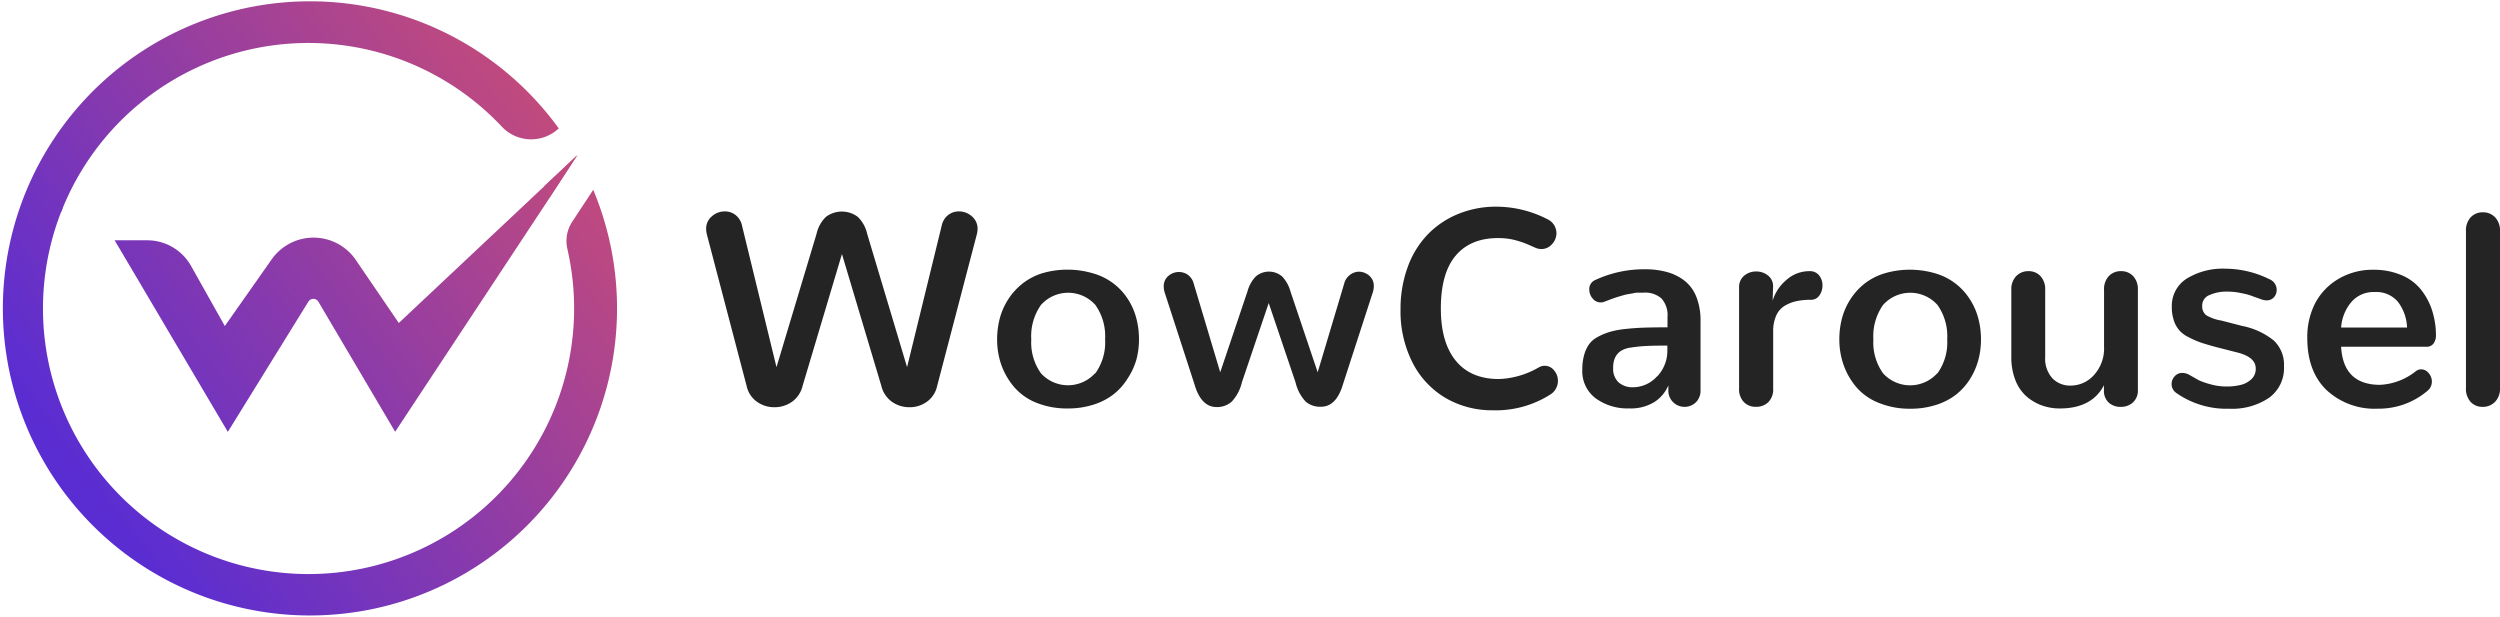 <svg id="Layer_1" data-name="Layer 1" xmlns="http://www.w3.org/2000/svg" xmlns:xlink="http://www.w3.org/1999/xlink" viewBox="0 0 465.59 114.91"><defs><style>.cls-1{fill:url(#linear-gradient);}.cls-2{fill:url(#linear-gradient-2);}.cls-3{fill:url(#linear-gradient-3);}.cls-4{fill:#242424;}</style><linearGradient id="linear-gradient" x1="15.11" y1="89.06" x2="103.54" y2="23.1" gradientUnits="userSpaceOnUse"><stop offset="0" stop-color="#5a2dd2"/><stop offset="1" stop-color="#c14a7d"/></linearGradient><linearGradient id="linear-gradient-2" x1="-10.24" y1="55.07" x2="78.18" y2="-10.89" xlink:href="#linear-gradient"/><linearGradient id="linear-gradient-3" x1="13.99" y1="87.56" x2="102.41" y2="21.59" xlink:href="#linear-gradient"/></defs><title>svg</title><path class="cls-1" d="M110.48,35.35l-3.91,5.94a6.58,6.58,0,0,0-.9,5.1,49.46,49.46,0,1,1-94.33-6.8c0.11-.28.22-0.56,0.34-0.84A49.42,49.42,0,0,1,93.45,23.58a7.5,7.5,0,0,0,10.61.33h0A57.19,57.19,0,1,0,110.48,35.35Zm-8.12,1.41,5-7.66a0.21,0.21,0,0,0,0-.06l-6,5.65C101.71,35.37,102,36.06,102.36,36.76Z"/><path class="cls-2" d="M10.83,38.75h0.84c-0.12.28-.23,0.56-0.34,0.84Z"/><path class="cls-3" d="M107.58,28.84l-0.17.26-5,7.66L73.59,80.41,59.29,56.18a1.09,1.09,0,0,0-1.86,0l-15,24.25L21.35,44.75h6.06a9.38,9.38,0,0,1,8.18,4.79l6.28,11.18L50.6,48.3a9.53,9.53,0,0,1,15.67.12l8,11.73,27.09-25.46,6-5.65Z"/><path class="cls-3" d="M107.58,28.84l-0.17.26-5,7.66L73.59,80.41,59.29,56.18a1.09,1.09,0,0,0-1.86,0l-15,24.25L21.35,44.75h6.06a9.38,9.38,0,0,1,8.18,4.79l6.28,11.18L50.6,48.3a9.53,9.53,0,0,1,15.67.12l8,11.73,27.09-25.46,6-5.65Z"/><path class="cls-4" d="M172.59,74.84a5.43,5.43,0,0,1-3.19,1,5.6,5.6,0,0,1-3.27-1,5.1,5.1,0,0,1-2-3L156.8,47.31l-7.32,24.53a5.1,5.1,0,0,1-2,3,5.6,5.6,0,0,1-3.27,1,5.49,5.49,0,0,1-3.21-1A4.8,4.8,0,0,1,139.08,72l-7.44-28.36a4.4,4.4,0,0,1-.13-1,3,3,0,0,1,1.06-2.35,3.6,3.6,0,0,1,2.44-.92,3.22,3.22,0,0,1,2,.69,3.41,3.41,0,0,1,1.19,2l6.41,26.32,7.47-24.86a6.23,6.23,0,0,1,1.75-3.14,4.94,4.94,0,0,1,5.91,0,6.23,6.23,0,0,1,1.75,3.14l7.44,24.86,6.44-26.32a3.4,3.4,0,0,1,1.19-2,3.22,3.22,0,0,1,2-.69,3.6,3.6,0,0,1,2.44.92,3,3,0,0,1,1.06,2.38,4.32,4.32,0,0,1-.13.93L174.5,72A4.82,4.82,0,0,1,172.59,74.84Z"/><path class="cls-4" d="M193,75a10.65,10.65,0,0,1-4.13-2.92A13.12,13.12,0,0,1,186.5,68a14.22,14.22,0,0,1-.8-4.8,15.3,15.3,0,0,1,.49-3.88,12.43,12.43,0,0,1,1.55-3.53,11.94,11.94,0,0,1,2.58-2.89A11.5,11.5,0,0,1,194,50.92a16.73,16.73,0,0,1,9.6,0A11.31,11.31,0,0,1,210,55.62a12.26,12.26,0,0,1,1.6,3.56,15.28,15.28,0,0,1,.52,4,14.76,14.76,0,0,1-.49,3.82A12.91,12.91,0,0,1,210,70.5a11.44,11.44,0,0,1-2.56,2.89,11.81,11.81,0,0,1-3.73,1.95,15.5,15.5,0,0,1-4.88.73A15.14,15.14,0,0,1,193,75Zm11-5.48a9.89,9.89,0,0,0,1.81-6.33,10.05,10.05,0,0,0-1.81-6.39,6.78,6.78,0,0,0-10.14,0,10.09,10.09,0,0,0-1.8,6.4,9.89,9.89,0,0,0,1.81,6.33A6.8,6.8,0,0,0,203.94,69.51Z"/><path class="cls-4" d="M243.18,74.81a7.85,7.85,0,0,1-1.9-3.59l-5-14.78-5,14.78a7.85,7.85,0,0,1-1.9,3.59,4.1,4.1,0,0,1-2.8,1q-2.89,0-4.12-4.22l-5.58-17.19a3.74,3.74,0,0,1-.15-1,2.48,2.48,0,0,1,.85-2,2.94,2.94,0,0,1,2-.74,2.78,2.78,0,0,1,1.68.55,2.92,2.92,0,0,1,1.06,1.63l4.93,16.49,5.08-15.08a6.45,6.45,0,0,1,1.53-2.75,3.77,3.77,0,0,1,4.93,0,6.45,6.45,0,0,1,1.53,2.75l5.08,15.08,4.93-16.49a2.92,2.92,0,0,1,1.06-1.63A2.78,2.78,0,0,1,253,50.6a2.94,2.94,0,0,1,2,.74,2.48,2.48,0,0,1,.85,2,3.74,3.74,0,0,1-.15,1l-5.58,17.19q-1.23,4.22-4.12,4.22A4.11,4.11,0,0,1,243.18,74.81Z"/><path class="cls-4" d="M269.24,74.13a16.06,16.06,0,0,1-6.16-6.57,21,21,0,0,1-2.25-9.89,22.59,22.59,0,0,1,1.36-8,17.12,17.12,0,0,1,3.75-6.06,16.72,16.72,0,0,1,5.67-3.78,18.54,18.54,0,0,1,7.1-1.34,20.86,20.86,0,0,1,9.43,2.31,2.91,2.91,0,0,1,1.73,2.61,3,3,0,0,1-.83,2.06,2.58,2.58,0,0,1-2,.91,2.72,2.72,0,0,1-1-.2l-0.92-.4q-0.72-.33-1.23-0.52t-1.32-.43a11.63,11.63,0,0,0-1.71-.37,13.83,13.83,0,0,0-1.89-.12q-5.1,0-7.87,3.27t-2.76,9.88q0,6.29,2.78,9.69t8,3.41a15.82,15.82,0,0,0,7.49-2.19,2.25,2.25,0,0,1,1.06-.28,2.2,2.2,0,0,1,1.75.85,3,3,0,0,1-.69,4.5,18.88,18.88,0,0,1-10.73,2.94A17.16,17.16,0,0,1,269.24,74.13Z"/><path class="cls-4" d="M297.13,74.15a6.31,6.31,0,0,1-2.45-5.29A10,10,0,0,1,295,66.2a6.52,6.52,0,0,1,.88-2,4.62,4.62,0,0,1,1.6-1.41,11.61,11.61,0,0,1,2.19-.94,15.89,15.89,0,0,1,2.93-.57q1.77-.2,3.58-0.26t4.37-.06V59.05a4.66,4.66,0,0,0-1.12-3.46,4.58,4.58,0,0,0-3.33-1.09q-0.48,0-1,0t-1,.13l-0.88.15a8.39,8.39,0,0,0-.91.21l-0.8.23c-0.18.05-.45,0.14-0.8,0.26l-0.68.24-0.68.26-0.55.21a1.7,1.7,0,0,1-.7.13,1.88,1.88,0,0,1-1.5-.74,2.55,2.55,0,0,1-.62-1.67,1.81,1.81,0,0,1,1.11-1.76,21.53,21.53,0,0,1,9.28-2,15,15,0,0,1,4.15.53,9.39,9.39,0,0,1,3.24,1.63,7.12,7.12,0,0,1,2.17,3,11.78,11.78,0,0,1,.77,4.45V72.6a3.06,3.06,0,0,1-.88,2.34,3,3,0,0,1-2.11.83,3,3,0,0,1-3-3.17V71.77a6.87,6.87,0,0,1-2.6,3.1,8.38,8.38,0,0,1-4.71,1.19A10.05,10.05,0,0,1,297.13,74.15Zm11.45-4a6.91,6.91,0,0,0,1.94-5V64.36q-2.51,0-4,.08a25.53,25.53,0,0,0-2.79.29,4.54,4.54,0,0,0-1.95.68,3.15,3.15,0,0,0-1,1.21,4.43,4.43,0,0,0-.35,1.9,3.42,3.42,0,0,0,1,2.68,3.88,3.88,0,0,0,2.7.92A6,6,0,0,0,308.58,70.11Z"/><path class="cls-4" d="M324.77,74.88a3.45,3.45,0,0,1-.89-2.55V53.57a2.74,2.74,0,0,1,.94-2.22,3.38,3.38,0,0,1,2.25-.79,3.42,3.42,0,0,1,2.22.77,2.5,2.5,0,0,1,.92,2.1L330.13,56a8.09,8.09,0,0,1,2.58-3.88A6.39,6.39,0,0,1,337,50.5a2.16,2.16,0,0,1,1.78.78,2.91,2.91,0,0,1,.63,1.89,3.11,3.11,0,0,1-.58,1.86,1.82,1.82,0,0,1-1.56.8,12.94,12.94,0,0,0-2.63.24,7.49,7.49,0,0,0-2.2.84,4,4,0,0,0-1.63,1.83,7.07,7.07,0,0,0-.58,3V72.37a3.38,3.38,0,0,1-.89,2.51,3.14,3.14,0,0,1-2.3.88A3,3,0,0,1,324.77,74.88Z"/><path class="cls-4" d="M349.83,75a10.65,10.65,0,0,1-4.13-2.92,13.12,13.12,0,0,1-2.35-4.1,14.22,14.22,0,0,1-.8-4.8,15.3,15.3,0,0,1,.49-3.88,12.43,12.43,0,0,1,1.55-3.53,11.94,11.94,0,0,1,2.58-2.89,11.5,11.5,0,0,1,3.72-1.95,16.73,16.73,0,0,1,9.6,0,11.31,11.31,0,0,1,6.32,4.73,12.26,12.26,0,0,1,1.6,3.56,15.28,15.28,0,0,1,.52,4,14.76,14.76,0,0,1-.49,3.82,12.91,12.91,0,0,1-1.53,3.51,11.44,11.44,0,0,1-2.56,2.89,11.81,11.81,0,0,1-3.73,1.95,15.5,15.5,0,0,1-4.88.73A15.14,15.14,0,0,1,349.83,75Zm11-5.48a9.89,9.89,0,0,0,1.81-6.33,10.05,10.05,0,0,0-1.81-6.39,6.78,6.78,0,0,0-10.14,0,10.09,10.09,0,0,0-1.8,6.4,9.89,9.89,0,0,0,1.81,6.33A6.8,6.8,0,0,0,360.79,69.51Z"/><path class="cls-4" d="M380.2,75.48a9,9,0,0,1-2.88-1.73,7.8,7.8,0,0,1-2-3,11.6,11.6,0,0,1-.74-4.27V54a3.51,3.51,0,0,1,.91-2.58,3.11,3.11,0,0,1,2.31-.92,2.94,2.94,0,0,1,2.21.92,3.58,3.58,0,0,1,.88,2.58V66.44a5.45,5.45,0,0,0,1.33,4,4.53,4.53,0,0,0,3.39,1.37,5.8,5.8,0,0,0,4.39-2,7.3,7.3,0,0,0,1.85-5.18V54a3.54,3.54,0,0,1,.89-2.58,3,3,0,0,1,2.27-.92,3,3,0,0,1,2.26.92,3.57,3.57,0,0,1,.88,2.58V72.6a3,3,0,0,1-.91,2.34,3.25,3.25,0,0,1-2.29.83,3.18,3.18,0,0,1-2.24-.8,2.94,2.94,0,0,1-.88-2.29V71.75q-2.26,4.32-8.22,4.32A9.74,9.74,0,0,1,380.2,75.48Z"/><path class="cls-4" d="M404.43,71.54a2.11,2.11,0,0,1,.57-1.46,1.86,1.86,0,0,1,1.45-.63,2.69,2.69,0,0,1,1.31.38q1.11,0.63,1.77,1a13.76,13.76,0,0,0,2.15.74,11,11,0,0,0,3,.41,10.62,10.62,0,0,0,2.6-.29,4.38,4.38,0,0,0,2-1.06,2.59,2.59,0,0,0,.82-2q0-2.14-3.49-3l-3.92-1q-1.78-.48-2.89-0.86a15.89,15.89,0,0,1-2.24-1,5,5,0,0,1-2.71-3.09,7.52,7.52,0,0,1-.38-2.5,6,6,0,0,1,2.77-5.29,12.85,12.85,0,0,1,7.26-1.85A18.69,18.69,0,0,1,422.65,52,2.13,2.13,0,0,1,424,54a2,2,0,0,1-.52,1.37,1.76,1.76,0,0,1-1.37.57,2.93,2.93,0,0,1-1-.2l-0.55-.2-0.74-.26L419.06,55a9.88,9.88,0,0,0-1-.28l-1-.2a11,11,0,0,0-1.14-.16q-0.57-.05-1.14-0.05a7.66,7.66,0,0,0-3.29.64,2.08,2.08,0,0,0-1.36,2,2.06,2.06,0,0,0,.74,1.75,8,8,0,0,0,2.83,1l3.87,1a13.5,13.5,0,0,1,5.92,2.74,6.22,6.22,0,0,1,1.87,4.8,6.8,6.8,0,0,1-2.83,5.88,12.29,12.29,0,0,1-7.35,2,16.27,16.27,0,0,1-9.85-2.92A2,2,0,0,1,404.43,71.54Z"/><path class="cls-4" d="M431.1,56.6A11.4,11.4,0,0,1,435.41,52a12.47,12.47,0,0,1,6.66-1.76,13,13,0,0,1,5.17,1,9.2,9.2,0,0,1,3.62,2.68,12.22,12.22,0,0,1,2.07,3.85,15.21,15.21,0,0,1,.73,4.63,2.57,2.57,0,0,1-.45,1.58,1.59,1.59,0,0,1-1.36.6H436q0.4,7.09,7.26,7.09a11.64,11.64,0,0,0,6.66-2.54,1.57,1.57,0,0,1,1-.35,1.79,1.79,0,0,1,1.38.7,2.37,2.37,0,0,1,.6,1.58,2.19,2.19,0,0,1-.8,1.71,14,14,0,0,1-9.28,3.34,13.13,13.13,0,0,1-9.54-3.47q-3.58-3.47-3.58-9.68A13.79,13.79,0,0,1,431.1,56.6ZM448.28,61a8.41,8.41,0,0,0-1.67-4.75,5.22,5.22,0,0,0-4.36-1.86,5.41,5.41,0,0,0-4.41,1.94A8.22,8.22,0,0,0,436,61h12.27Z"/><path class="cls-4" d="M460.12,74.85a3.64,3.64,0,0,1-.87-2.6V43.06a3.61,3.61,0,0,1,.88-2.59,3,3,0,0,1,2.26-.93,3.06,3.06,0,0,1,2.29.93,3.55,3.55,0,0,1,.91,2.59V72.25a3.53,3.53,0,0,1-.92,2.59,3.13,3.13,0,0,1-2.33.93A2.92,2.92,0,0,1,460.12,74.85Z"/></svg>